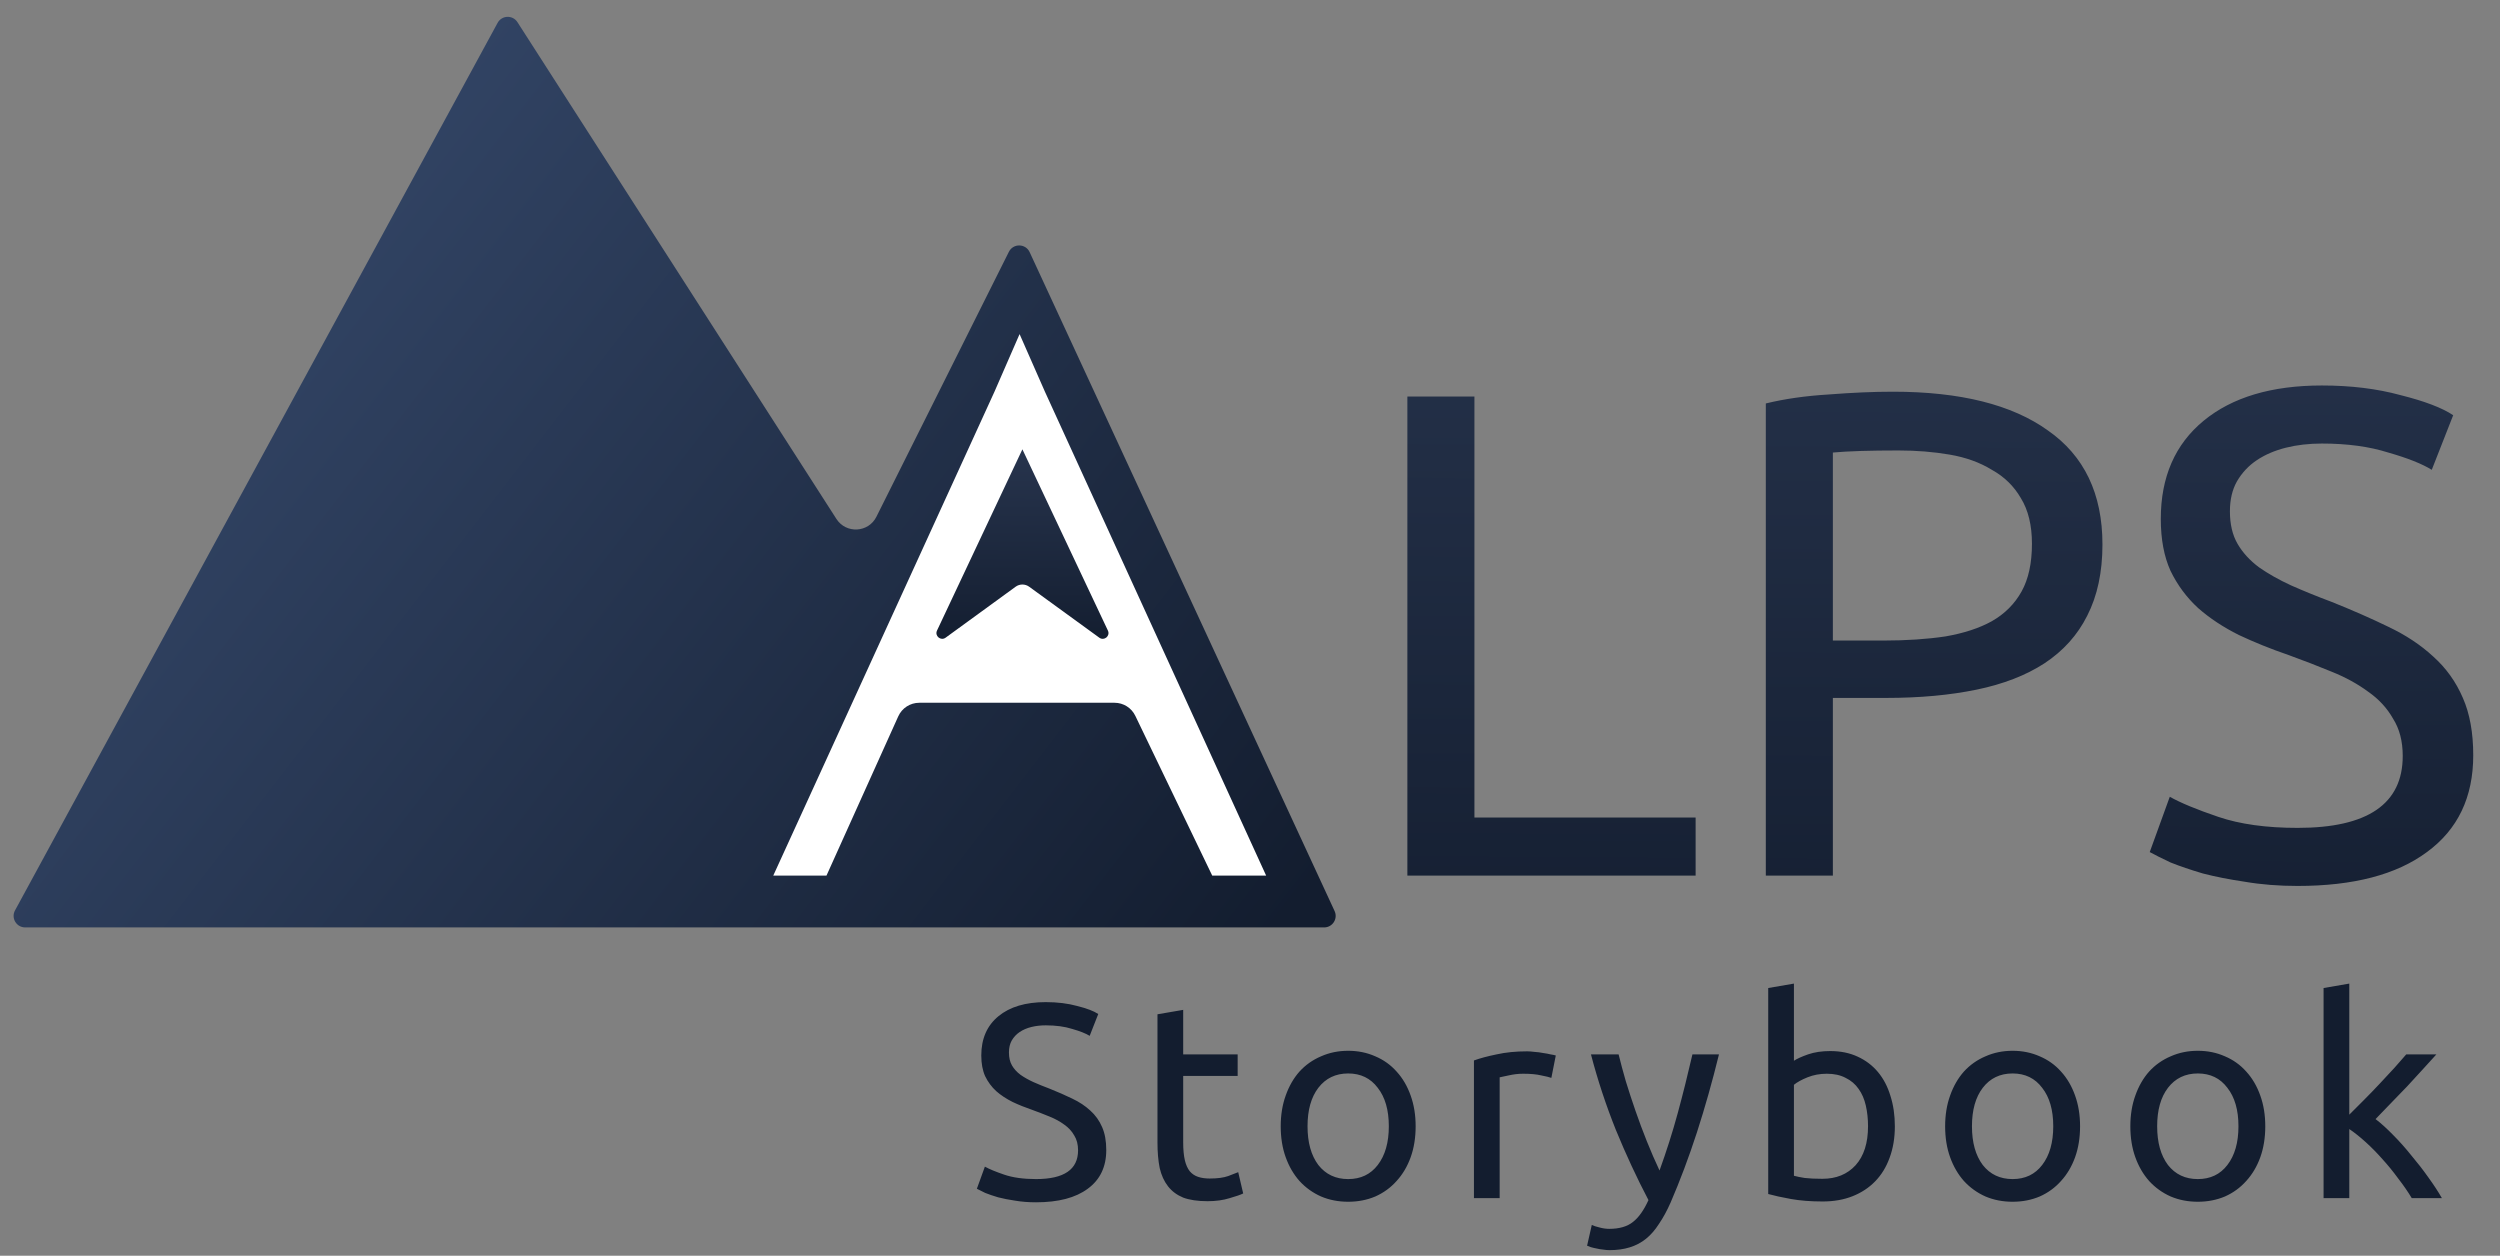 <svg width="217" height="109" viewBox="0 0 217 109" fill="none" xmlns="http://www.w3.org/2000/svg">
  <rect x="0" y="0" width="217" height="109" fill="#808080" stroke="none"/>
  <path d="M43.193 1.984L1.304 79.022C0.941 79.689 1.424 80.5 2.182 80.5H114.935C115.666 80.5 116.15 79.743 115.843 79.08L89.373 21.886C89.021 21.125 87.945 21.109 87.571 21.858L76.072 44.855C75.379 46.243 73.439 46.347 72.6 45.042L44.913 1.922C44.502 1.282 43.556 1.316 43.193 1.984Z" fill="url(#paint0_linear)"/>
  <path d="M98.545 62.133C98.212 61.44 97.511 61 96.743 61H79.792C79.006 61 78.292 61.461 77.969 62.178L71.74 76H67.12L86.32 34L88.5 29L90.7 34L109.9 76H105.22L98.545 62.133Z" fill="white"/>
  <path d="M147.18 70.96V76H122.16V34.42H127.98V70.96H147.18ZM164.313 34C170.153 34 174.633 35.12 177.753 37.36C180.913 39.56 182.493 42.86 182.493 47.26C182.493 49.66 182.053 51.72 181.173 53.44C180.333 55.12 179.093 56.5 177.453 57.58C175.853 58.62 173.893 59.38 171.573 59.86C169.253 60.34 166.633 60.58 163.713 60.58H159.093V76H153.273V35.02C154.913 34.62 156.733 34.36 158.733 34.24C160.773 34.08 162.633 34 164.313 34ZM164.793 39.1C162.313 39.1 160.413 39.16 159.093 39.28V55.6H163.473C165.473 55.6 167.273 55.48 168.873 55.24C170.473 54.96 171.813 54.52 172.893 53.92C174.013 53.28 174.873 52.42 175.473 51.34C176.073 50.26 176.373 48.88 176.373 47.2C176.373 45.6 176.053 44.28 175.413 43.24C174.813 42.2 173.973 41.38 172.893 40.78C171.853 40.14 170.633 39.7 169.233 39.46C167.833 39.22 166.353 39.1 164.793 39.1ZM199.437 71.86C205.517 71.86 208.557 69.78 208.557 65.62C208.557 64.34 208.277 63.26 207.717 62.38C207.197 61.46 206.477 60.68 205.557 60.04C204.637 59.36 203.577 58.78 202.377 58.3C201.217 57.82 199.977 57.34 198.657 56.86C197.137 56.34 195.697 55.76 194.337 55.12C192.977 54.44 191.797 53.66 190.797 52.78C189.797 51.86 188.997 50.78 188.397 49.54C187.837 48.3 187.557 46.8 187.557 45.04C187.557 41.4 188.797 38.56 191.277 36.52C193.757 34.48 197.177 33.46 201.537 33.46C204.057 33.46 206.337 33.74 208.377 34.3C210.457 34.82 211.977 35.4 212.937 36.04L211.077 40.78C210.237 40.26 208.977 39.76 207.297 39.28C205.657 38.76 203.737 38.5 201.537 38.5C200.417 38.5 199.377 38.62 198.417 38.86C197.457 39.1 196.617 39.46 195.897 39.94C195.177 40.42 194.597 41.04 194.157 41.8C193.757 42.52 193.557 43.38 193.557 44.38C193.557 45.5 193.777 46.44 194.217 47.2C194.657 47.96 195.277 48.64 196.077 49.24C196.877 49.8 197.797 50.32 198.837 50.8C199.917 51.28 201.097 51.76 202.377 52.24C204.177 52.96 205.817 53.68 207.297 54.4C208.817 55.12 210.117 55.98 211.197 56.98C212.317 57.98 213.177 59.18 213.777 60.58C214.377 61.94 214.677 63.6 214.677 65.56C214.677 69.2 213.337 72 210.657 73.96C208.017 75.92 204.277 76.9 199.437 76.9C197.797 76.9 196.277 76.78 194.877 76.54C193.517 76.34 192.297 76.1 191.217 75.82C190.137 75.5 189.197 75.18 188.397 74.86C187.637 74.5 187.037 74.2 186.597 73.96L188.337 69.16C189.257 69.68 190.657 70.26 192.537 70.9C194.417 71.54 196.717 71.86 199.437 71.86Z" fill="url(#paint1_linear)"/>
  <path d="M89.928 102.344C92.36 102.344 93.576 101.512 93.576 99.848C93.576 99.336 93.464 98.904 93.24 98.552C93.032 98.184 92.744 97.872 92.376 97.616C92.008 97.344 91.584 97.112 91.104 96.92C90.64 96.728 90.144 96.536 89.616 96.344C89.008 96.136 88.432 95.904 87.888 95.648C87.344 95.376 86.872 95.064 86.472 94.712C86.072 94.344 85.752 93.912 85.512 93.416C85.288 92.92 85.176 92.32 85.176 91.616C85.176 90.16 85.672 89.024 86.664 88.208C87.656 87.392 89.024 86.984 90.768 86.984C91.776 86.984 92.688 87.096 93.504 87.32C94.336 87.528 94.944 87.76 95.328 88.016L94.584 89.912C94.248 89.704 93.744 89.504 93.072 89.312C92.416 89.104 91.648 89 90.768 89C90.32 89 89.904 89.048 89.52 89.144C89.136 89.24 88.8 89.384 88.512 89.576C88.224 89.768 87.992 90.016 87.816 90.32C87.656 90.608 87.576 90.952 87.576 91.352C87.576 91.8 87.664 92.176 87.84 92.48C88.016 92.784 88.264 93.056 88.584 93.296C88.904 93.52 89.272 93.728 89.688 93.92C90.12 94.112 90.592 94.304 91.104 94.496C91.824 94.784 92.48 95.072 93.072 95.36C93.68 95.648 94.2 95.992 94.632 96.392C95.08 96.792 95.424 97.272 95.664 97.832C95.904 98.376 96.024 99.04 96.024 99.824C96.024 101.28 95.488 102.4 94.416 103.184C93.36 103.968 91.864 104.36 89.928 104.36C89.272 104.36 88.664 104.312 88.104 104.216C87.56 104.136 87.072 104.04 86.64 103.928C86.208 103.8 85.832 103.672 85.512 103.544C85.208 103.4 84.968 103.28 84.792 103.184L85.488 101.264C85.856 101.472 86.416 101.704 87.168 101.96C87.92 102.216 88.84 102.344 89.928 102.344ZM102.701 91.52H107.429V93.392H102.701V99.152C102.701 99.776 102.749 100.296 102.845 100.712C102.941 101.112 103.085 101.432 103.277 101.672C103.469 101.896 103.709 102.056 103.997 102.152C104.285 102.248 104.621 102.296 105.005 102.296C105.677 102.296 106.213 102.224 106.613 102.08C107.029 101.92 107.317 101.808 107.477 101.744L107.909 103.592C107.685 103.704 107.293 103.84 106.733 104C106.173 104.176 105.533 104.264 104.813 104.264C103.965 104.264 103.261 104.16 102.701 103.952C102.157 103.728 101.717 103.4 101.381 102.968C101.045 102.536 100.805 102.008 100.661 101.384C100.533 100.744 100.469 100.008 100.469 99.176V88.04L102.701 87.656V91.52ZM122.878 97.76C122.878 98.752 122.734 99.648 122.446 100.448C122.158 101.248 121.75 101.936 121.222 102.512C120.71 103.088 120.094 103.536 119.374 103.856C118.654 104.16 117.87 104.312 117.022 104.312C116.174 104.312 115.39 104.16 114.67 103.856C113.95 103.536 113.326 103.088 112.798 102.512C112.286 101.936 111.886 101.248 111.598 100.448C111.31 99.648 111.166 98.752 111.166 97.76C111.166 96.784 111.31 95.896 111.598 95.096C111.886 94.28 112.286 93.584 112.798 93.008C113.326 92.432 113.95 91.992 114.67 91.688C115.39 91.368 116.174 91.208 117.022 91.208C117.87 91.208 118.654 91.368 119.374 91.688C120.094 91.992 120.71 92.432 121.222 93.008C121.75 93.584 122.158 94.28 122.446 95.096C122.734 95.896 122.878 96.784 122.878 97.76ZM120.55 97.76C120.55 96.352 120.23 95.24 119.59 94.424C118.966 93.592 118.11 93.176 117.022 93.176C115.934 93.176 115.07 93.592 114.43 94.424C113.806 95.24 113.494 96.352 113.494 97.76C113.494 99.168 113.806 100.288 114.43 101.12C115.07 101.936 115.934 102.344 117.022 102.344C118.11 102.344 118.966 101.936 119.59 101.12C120.23 100.288 120.55 99.168 120.55 97.76ZM132.546 91.256C132.738 91.256 132.954 91.272 133.194 91.304C133.45 91.32 133.698 91.352 133.938 91.4C134.178 91.432 134.394 91.472 134.586 91.52C134.794 91.552 134.946 91.584 135.042 91.616L134.658 93.56C134.482 93.496 134.186 93.424 133.77 93.344C133.37 93.248 132.85 93.2 132.21 93.2C131.794 93.2 131.378 93.248 130.962 93.344C130.562 93.424 130.298 93.48 130.17 93.512V104H127.938V92.048C128.466 91.856 129.122 91.68 129.906 91.52C130.69 91.344 131.57 91.256 132.546 91.256ZM138.167 106.328C138.343 106.408 138.567 106.48 138.839 106.544C139.127 106.624 139.407 106.664 139.679 106.664C140.559 106.664 141.247 106.464 141.743 106.064C142.239 105.68 142.687 105.048 143.087 104.168C142.079 102.248 141.135 100.216 140.255 98.072C139.391 95.912 138.671 93.728 138.095 91.52H140.495C140.671 92.24 140.879 93.016 141.119 93.848C141.375 94.68 141.655 95.536 141.959 96.416C142.263 97.296 142.591 98.176 142.943 99.056C143.295 99.936 143.663 100.784 144.047 101.6C144.655 99.92 145.183 98.256 145.631 96.608C146.079 94.96 146.503 93.264 146.903 91.52H149.207C148.631 93.872 147.991 96.136 147.287 98.312C146.583 100.472 145.823 102.496 145.007 104.384C144.687 105.104 144.351 105.72 143.999 106.232C143.663 106.76 143.287 107.192 142.871 107.528C142.455 107.864 141.983 108.112 141.455 108.272C140.943 108.432 140.359 108.512 139.703 108.512C139.527 108.512 139.343 108.496 139.151 108.464C138.959 108.448 138.767 108.416 138.575 108.368C138.399 108.336 138.231 108.296 138.071 108.248C137.927 108.2 137.823 108.16 137.759 108.128L138.167 106.328ZM155.713 92.072C155.985 91.896 156.393 91.712 156.937 91.52C157.497 91.328 158.137 91.232 158.857 91.232C159.753 91.232 160.545 91.392 161.233 91.712C161.937 92.032 162.529 92.48 163.009 93.056C163.489 93.632 163.849 94.32 164.089 95.12C164.345 95.92 164.473 96.8 164.473 97.76C164.473 98.768 164.321 99.68 164.017 100.496C163.729 101.296 163.313 101.976 162.769 102.536C162.225 103.096 161.569 103.528 160.801 103.832C160.033 104.136 159.169 104.288 158.209 104.288C157.169 104.288 156.249 104.216 155.449 104.072C154.649 103.928 153.993 103.784 153.481 103.64V85.76L155.713 85.376V92.072ZM155.713 102.056C155.937 102.12 156.249 102.184 156.649 102.248C157.065 102.296 157.577 102.32 158.185 102.32C159.385 102.32 160.345 101.928 161.065 101.144C161.785 100.344 162.145 99.216 162.145 97.76C162.145 97.12 162.081 96.52 161.953 95.96C161.825 95.4 161.617 94.92 161.329 94.52C161.041 94.104 160.665 93.784 160.201 93.56C159.753 93.32 159.209 93.2 158.569 93.2C157.961 93.2 157.401 93.304 156.889 93.512C156.377 93.72 155.985 93.936 155.713 94.16V102.056ZM180.55 97.76C180.55 98.752 180.406 99.648 180.118 100.448C179.83 101.248 179.422 101.936 178.894 102.512C178.382 103.088 177.766 103.536 177.046 103.856C176.326 104.16 175.542 104.312 174.694 104.312C173.846 104.312 173.062 104.16 172.342 103.856C171.622 103.536 170.998 103.088 170.47 102.512C169.958 101.936 169.558 101.248 169.27 100.448C168.982 99.648 168.838 98.752 168.838 97.76C168.838 96.784 168.982 95.896 169.27 95.096C169.558 94.28 169.958 93.584 170.47 93.008C170.998 92.432 171.622 91.992 172.342 91.688C173.062 91.368 173.846 91.208 174.694 91.208C175.542 91.208 176.326 91.368 177.046 91.688C177.766 91.992 178.382 92.432 178.894 93.008C179.422 93.584 179.83 94.28 180.118 95.096C180.406 95.896 180.55 96.784 180.55 97.76ZM178.222 97.76C178.222 96.352 177.902 95.24 177.262 94.424C176.638 93.592 175.782 93.176 174.694 93.176C173.606 93.176 172.742 93.592 172.102 94.424C171.478 95.24 171.166 96.352 171.166 97.76C171.166 99.168 171.478 100.288 172.102 101.12C172.742 101.936 173.606 102.344 174.694 102.344C175.782 102.344 176.638 101.936 177.262 101.12C177.902 100.288 178.222 99.168 178.222 97.76ZM196.626 97.76C196.626 98.752 196.482 99.648 196.194 100.448C195.906 101.248 195.498 101.936 194.97 102.512C194.458 103.088 193.842 103.536 193.122 103.856C192.402 104.16 191.618 104.312 190.77 104.312C189.922 104.312 189.138 104.16 188.418 103.856C187.698 103.536 187.074 103.088 186.546 102.512C186.034 101.936 185.634 101.248 185.346 100.448C185.058 99.648 184.914 98.752 184.914 97.76C184.914 96.784 185.058 95.896 185.346 95.096C185.634 94.28 186.034 93.584 186.546 93.008C187.074 92.432 187.698 91.992 188.418 91.688C189.138 91.368 189.922 91.208 190.77 91.208C191.618 91.208 192.402 91.368 193.122 91.688C193.842 91.992 194.458 92.432 194.97 93.008C195.498 93.584 195.906 94.28 196.194 95.096C196.482 95.896 196.626 96.784 196.626 97.76ZM194.298 97.76C194.298 96.352 193.978 95.24 193.338 94.424C192.714 93.592 191.858 93.176 190.77 93.176C189.682 93.176 188.818 93.592 188.178 94.424C187.554 95.24 187.242 96.352 187.242 97.76C187.242 99.168 187.554 100.288 188.178 101.12C188.818 101.936 189.682 102.344 190.77 102.344C191.858 102.344 192.714 101.936 193.338 101.12C193.978 100.288 194.298 99.168 194.298 97.76ZM206.198 97.136C206.678 97.504 207.182 97.96 207.71 98.504C208.254 99.048 208.782 99.64 209.294 100.28C209.822 100.904 210.318 101.544 210.782 102.2C211.246 102.84 211.638 103.44 211.958 104H209.342C209.006 103.44 208.614 102.872 208.166 102.296C207.734 101.704 207.278 101.144 206.798 100.616C206.318 100.072 205.83 99.576 205.334 99.128C204.838 98.68 204.366 98.304 203.918 98V104H201.686V85.76L203.918 85.376V96.752C204.302 96.368 204.726 95.944 205.19 95.48C205.654 95.016 206.11 94.544 206.558 94.064C207.006 93.584 207.43 93.128 207.83 92.696C208.23 92.248 208.574 91.856 208.862 91.52H211.478C211.11 91.92 210.71 92.36 210.278 92.84C209.846 93.32 209.398 93.808 208.934 94.304C208.47 94.784 207.998 95.272 207.518 95.768C207.054 96.248 206.614 96.704 206.198 97.136Z" fill="#131D2F"/>
  <path d="M88.744 39L96.167 54.735C96.388 55.203 95.84 55.657 95.421 55.352L89.332 50.928C88.981 50.673 88.506 50.673 88.156 50.928L82.079 55.351C81.66 55.656 81.112 55.202 81.332 54.734L88.744 39Z" fill="url(#paint2_linear)"/>
  <defs>
    <linearGradient id="paint0_linear" x1="25.5" y1="24" x2="106.5" y2="86.5" gradientUnits="userSpaceOnUse">
      <stop stop-color="#314363"/>
      <stop offset="1" stop-color="#131D2F"/>
    </linearGradient>
    <linearGradient id="paint1_linear" x1="167.431" y1="19.431" x2="167" y2="88" gradientUnits="userSpaceOnUse">
      <stop stop-color="#27344D"/>
      <stop offset="1" stop-color="#131D2F"/>
    </linearGradient>
    <linearGradient id="paint2_linear" x1="88.821" y1="39.109" x2="88.653" y2="56.499" gradientUnits="userSpaceOnUse">
      <stop stop-color="#27344D"/>
      <stop offset="1" stop-color="#131D2F"/>
    </linearGradient>
  </defs>
</svg>
